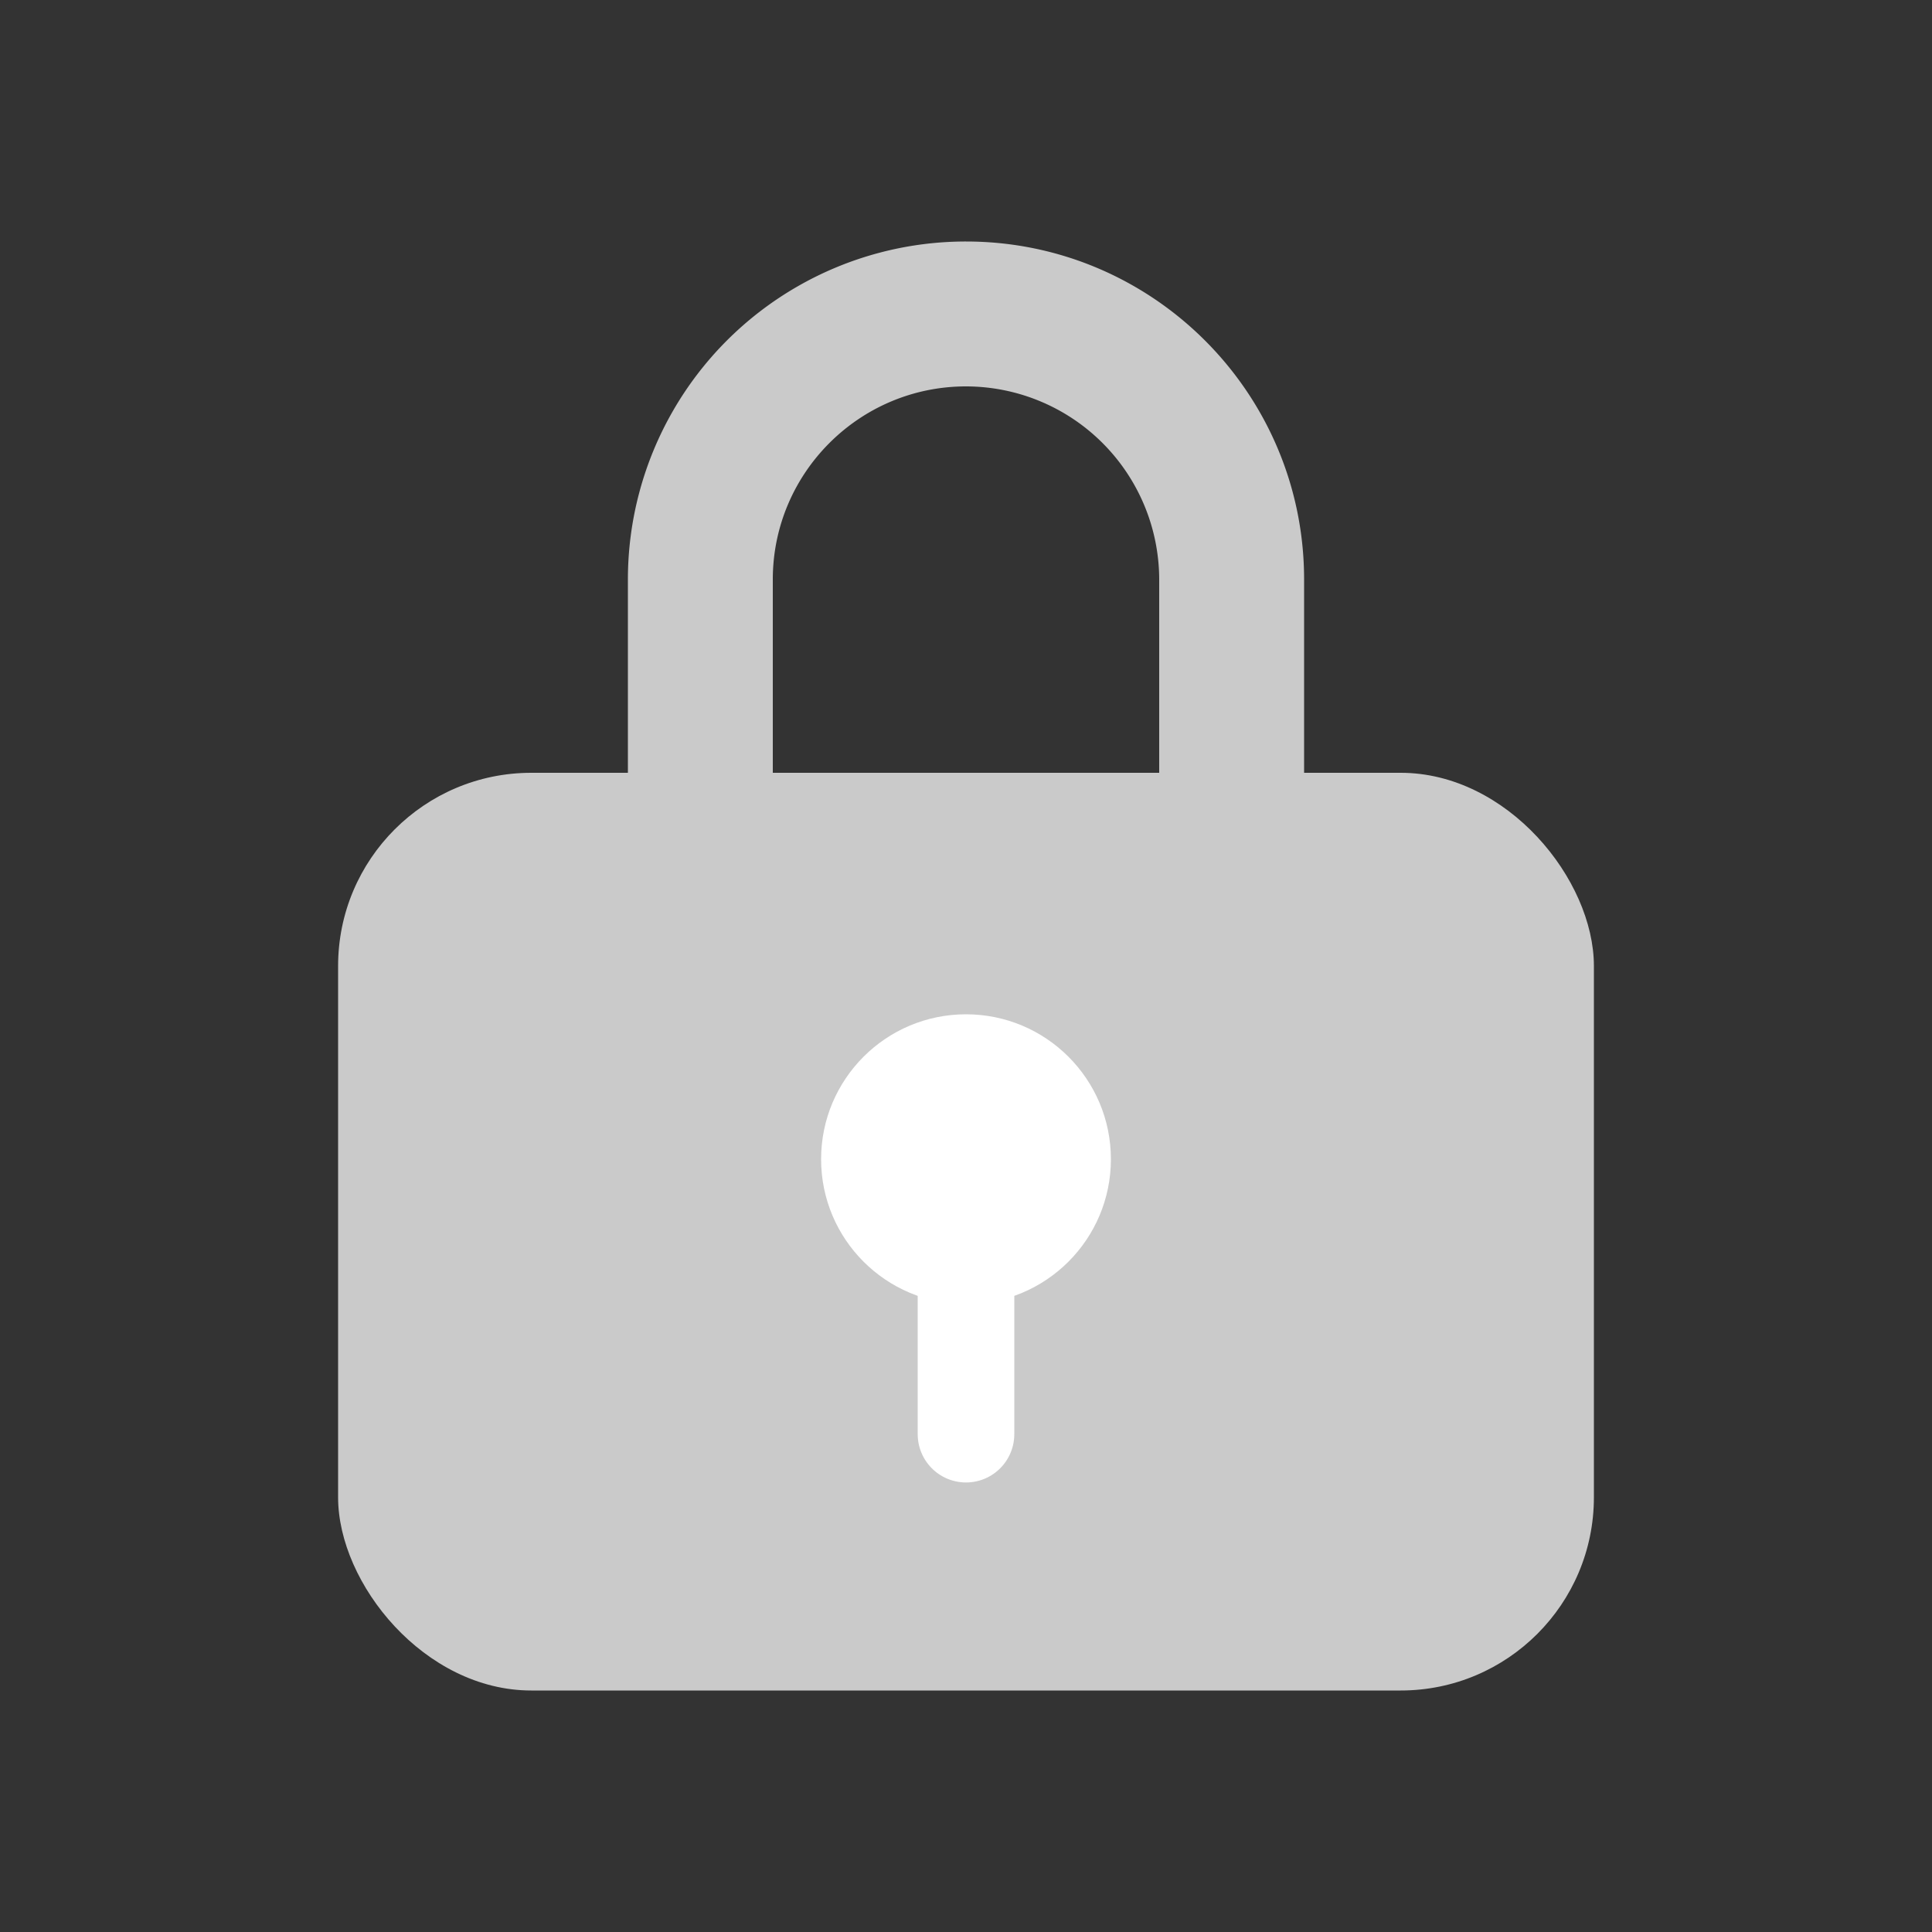<svg xmlns="http://www.w3.org/2000/svg" width="40" height="40">
    <rect width="100%" height="100%" fill="#333333" stroke="none"/>
    <g data-name="Group 5540" transform="translate(7 5)">
        <g data-name="Union 85" style="fill:none">
            <path d="M0 21V7a7 7 0 0 1 14 0v14z" style="stroke:none" transform="translate(6)"/>
            <path d="M11 18V6.997A4.004 4.004 0 0 0 7 3C4.793 3 3 4.793 3 6.997V18h8m3 3H0V6.997A6.998 6.998 0 0 1 7 0c3.861 0 7 3.134 7 6.997V21z" style="fill:#cacaca;stroke:none" transform="translate(6)"/>
        </g>
        <rect data-name="Rectangle 3378" width="26" height="19" rx="4" transform="translate(0 11)" style="fill:#cacaca"/>
        <g data-name="Group 5539" transform="translate(10 16)">
            <circle data-name="Ellipse 134" cx="3" cy="3" r="3" style="fill:#fff"/>
            <path data-name="Path 2742" d="M188 964v5.282" transform="translate(-185 -960.589)" style="stroke:#fff;stroke-linecap:round;stroke-width:2px;fill:none"/>
        </g>
    </g>
</svg>
